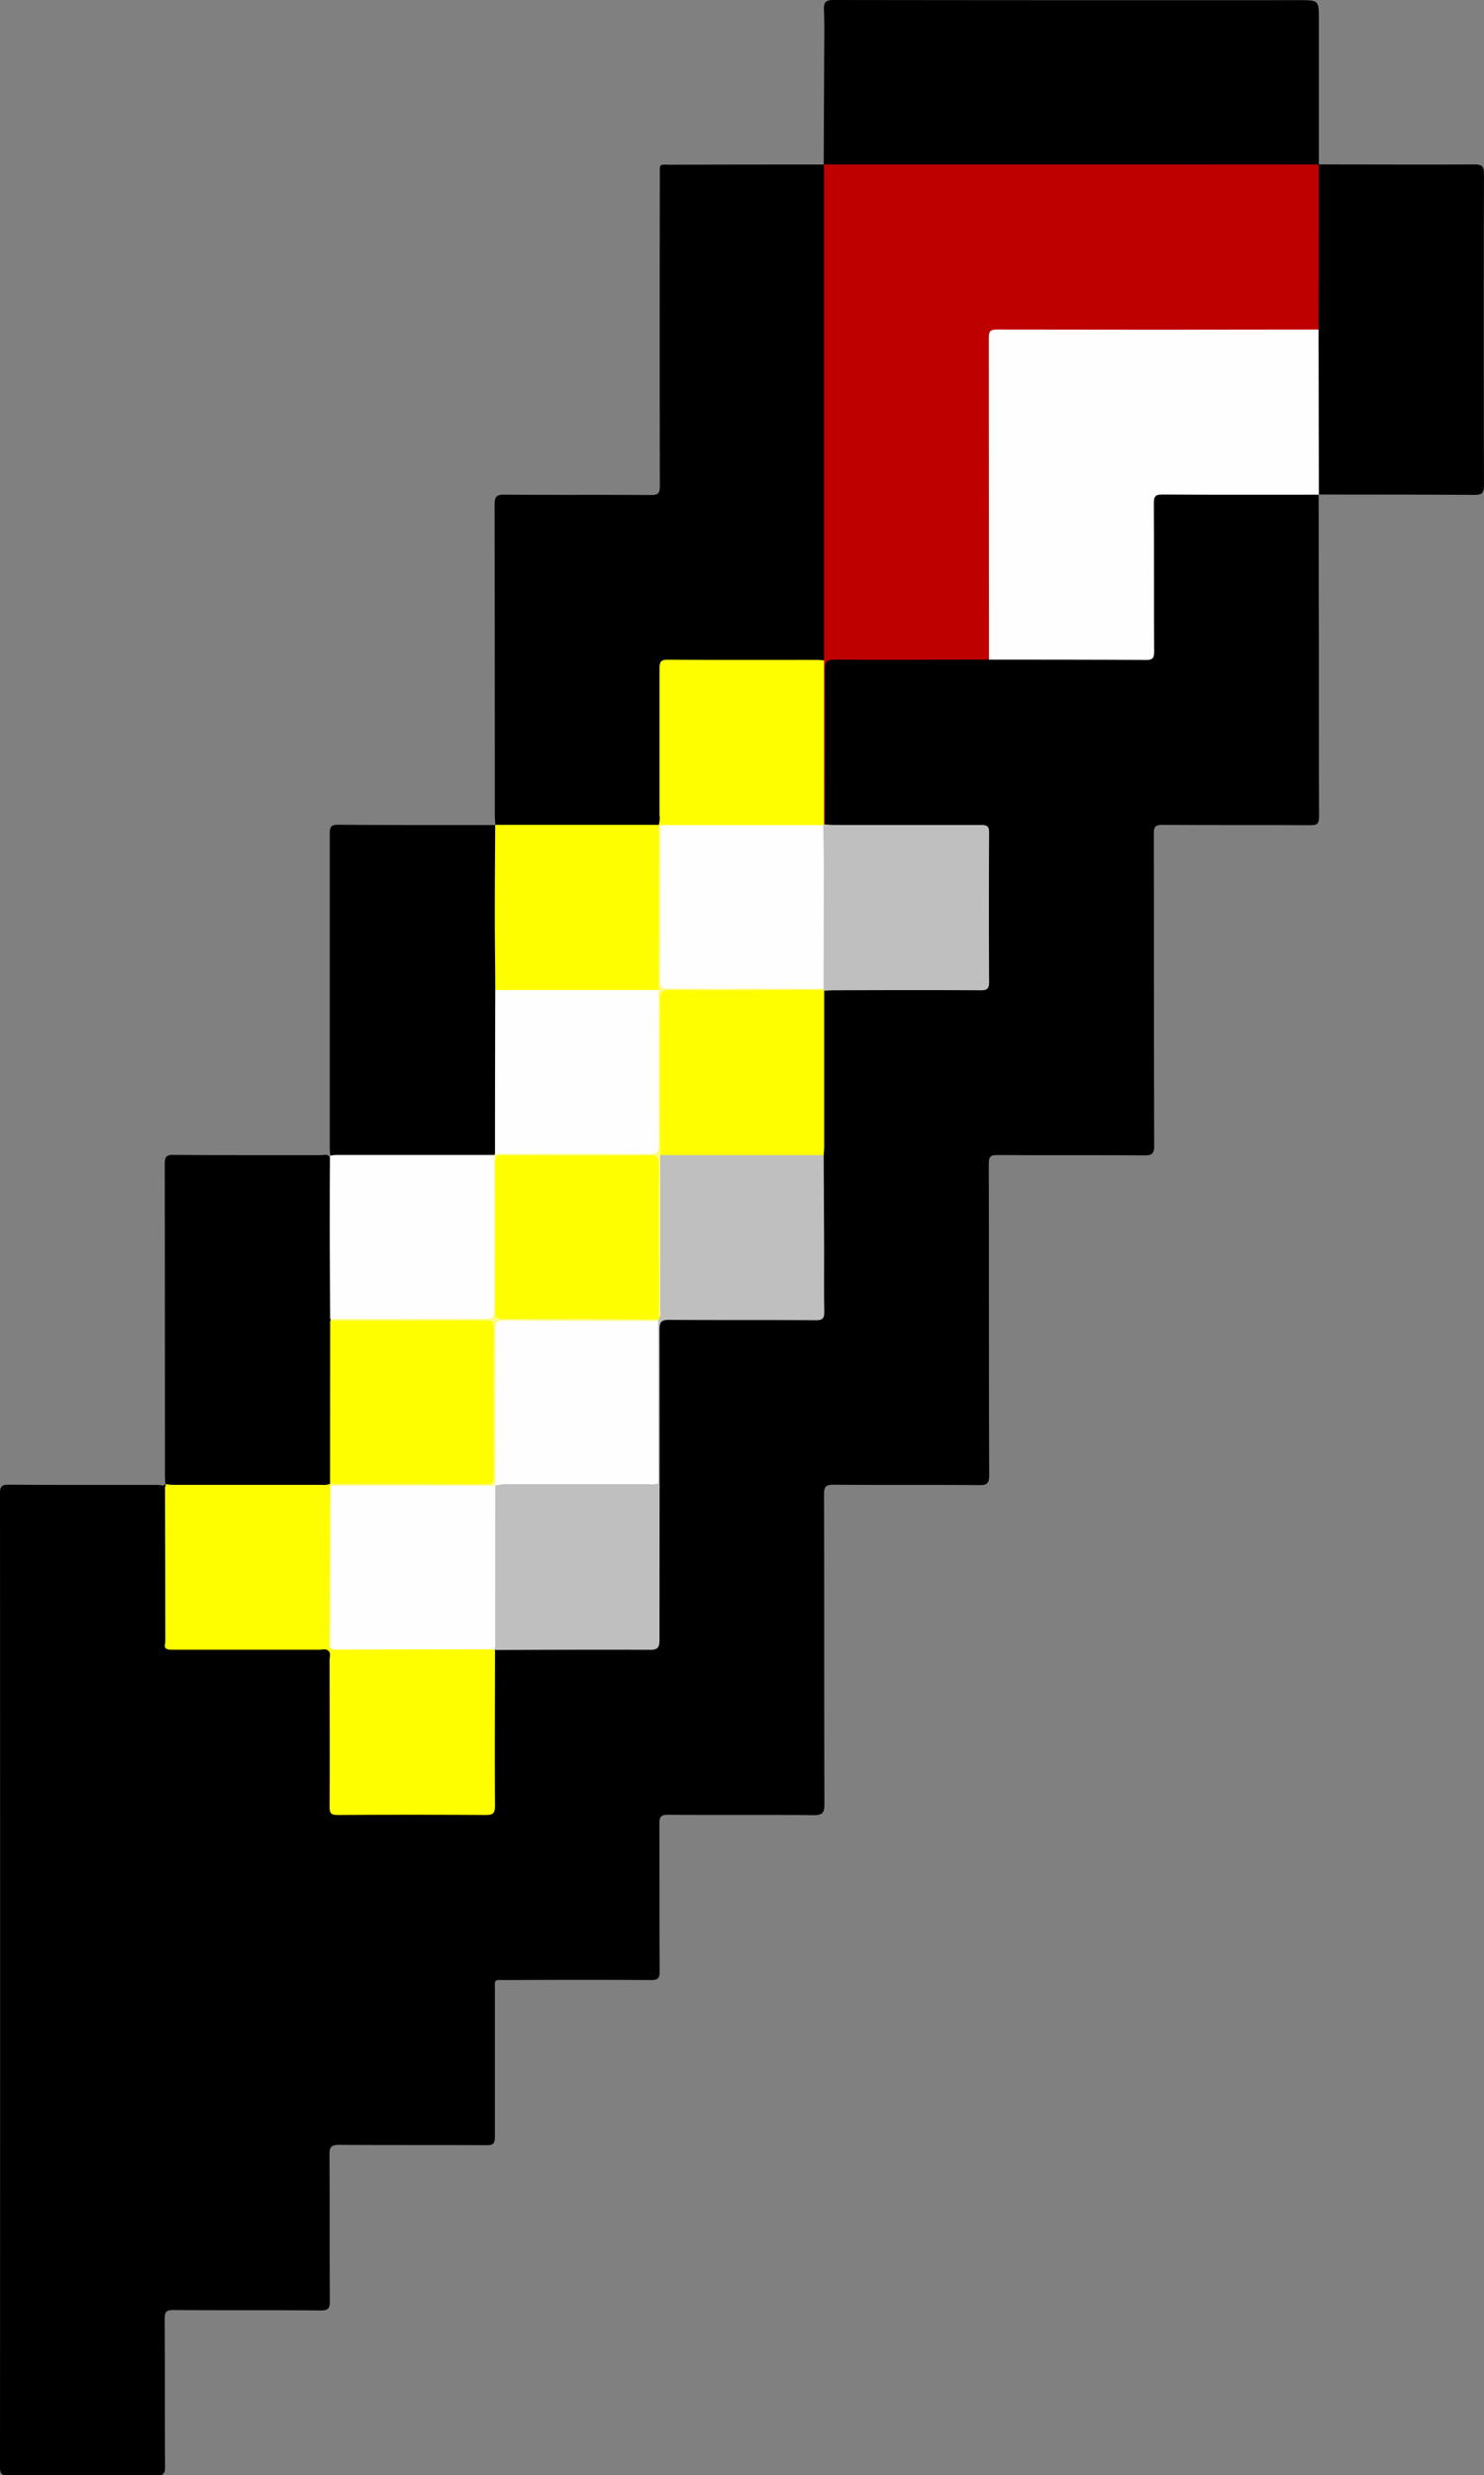 <svg xmlns="http://www.w3.org/2000/svg" viewBox="0 0 435.68 726.23"><rect x="0" y="0" width="435.68" height="726.23" fill="#808080" stroke="none"/><defs><style>.cls-1{fill:#fefefe;}.cls-2{fill:#be0000;}.cls-3{fill:#fefe00;}.cls-4{fill:#bfbfbf;}.cls-5{fill:#fcfc85;}</style></defs><g id="Layer_2" data-name="Layer 2"><g id="Layer_1-2" data-name="Layer 1"><path d="M387.14,145.13q0,22.73.06,45.45c0,16.32,0,32.64.06,49,0,2.12-.58,2.56-2.62,2.55-14.48-.09-29,0-43.45-.1-2,0-2.44.57-2.44,2.49.06,30.56,0,61.11.1,91.67,0,2.35-.68,2.83-2.89,2.81-14.4-.1-28.8,0-43.21-.1-2,0-2.45.55-2.45,2.49.06,30.47,0,60.95.11,91.42,0,2.48-.69,3-3,2.94-14.23-.12-28.47,0-42.7-.11-2.17,0-2.79.48-2.78,2.73.08,30.3,0,60.61.11,90.92,0,2.47-.44,3.33-3.17,3.3-14.23-.16-28.47,0-42.7-.12-2.12,0-2.61.61-2.59,2.65.08,14.4,0,28.81.09,43.21,0,2-.4,2.66-2.56,2.64-14.15-.11-28.3-.07-42.45,0-3.82,0-3.36-.53-3.37,3.25,0,14.23,0,28.47,0,42.71,0,1.92-.43,2.51-2.45,2.5-14.4-.09-28.8,0-43.2-.1-2.19,0-2.93.42-2.91,2.8.12,14.32,0,28.64.11,43,0,2.1-.36,2.8-2.67,2.78-14.4-.13-28.8,0-43.2-.12-2,0-2.64.39-2.62,2.54.1,14.48,0,29,.11,43.46,0,2.11-.58,2.57-2.62,2.56q-21.72-.13-43.45,0c-2,0-2.39-.63-2.39-2.49Q.07,581,0,438.24c0-2,.43-2.63,2.55-2.61,14.4.1,28.81.05,43.21.06.74,0,1.48.12,2.22.18.85.78.71,1.83.71,2.8q0,20.47,0,40.94a5.39,5.39,0,0,1-.78,3.34,1.06,1.06,0,0,0,.09,1.56,1,1,0,0,0,1.37,0c1.24-.91,2.67-.81,4.08-.81H93.63a7.2,7.2,0,0,1,3,.32c1.48,1.07,1.15,2.68,1.16,4.12,0,13,0,26,0,38.93,0,4.47,0,4.48,4.56,4.48H141c3.5,0,3.6-.1,3.6-3.67q0-19.85,0-39.68c0-1.47-.25-3,.72-4.34,1.31-1,2.85-.75,4.33-.75q19.46,0,38.93,0c.83,0,1.66,0,2.49,0a1.89,1.89,0,0,0,2.06-2.21c0-.84,0-1.67,0-2.5V392.2c0-1,0-2,0-3a2.29,2.29,0,0,1,2.28-2.45,26.92,26.92,0,0,1,3.24-.11h38.43c3.78,0,3.84-.08,3.86-3.95.05-14.56-.1-29.12.07-43.67-.15-15.29-.06-30.58,0-45.87a4.06,4.06,0,0,1,.67-2.61c1.28-1.06,2.84-.79,4.31-.8,13.23,0,26.47,0,39.71,0,3.68,0,3.74-.07,3.74-3.79q0-19.6,0-39.21c0-3.81,0-3.84-3.95-3.84q-19.61,0-39.21,0c-1.4,0-2.85.22-4.11-.68a4.41,4.41,0,0,1-.57-2.88q0-21.45,0-42.89c0-3,.53-3.58,3.45-3.58,15,0,30.08-.13,45.12,0,14.4-.14,28.79,0,43.19-.06,4.52,0,4.52,0,4.52-4.51q0-19.1,0-38.2a29.22,29.22,0,0,1,.1-3.24,2.42,2.42,0,0,1,2.38-2.41,21.17,21.17,0,0,1,2.25-.1q20.34,0,40.69,0a7.42,7.42,0,0,1,3.43.44Z"/><path d="M145.41,242.08c0-.91-.14-1.82-.14-2.73q0-45.58-.06-91.17c0-2.31.4-3.08,2.92-3.05,14.31.14,28.64,0,43,.12,2.08,0,2.6-.54,2.59-2.61q-.1-45.46,0-90.93c0-3.94-.44-3.37,3.5-3.38q22.35-.06,44.7-.06l.33.38a7.92,7.92,0,0,1,.46,3.67q0,68.75,0,137.48c0,1.32.14,2.67-.62,3.88-1.22,1-2.69.73-4.08.74-13.3,0-26.6,0-39.9,0-3.84,0-3.85,0-3.85,3.91,0,13.22,0,26.44,0,39.66,0,1.39.2,2.84-.7,4.1a4.66,4.66,0,0,1-3.32.77q-20.71,0-41.44,0a6,6,0,0,1-2.92-.46Z"/><path d="M241.83,48.27q.06-15,.13-29.95c0-5.16.14-10.33-.06-15.48C241.81.45,242.62,0,244.83,0q68.28.09,136.56.05c5.81,0,5.82,0,5.81,5.75l0,42.44-.38.34a7.67,7.67,0,0,1-3.67.47q-68.61,0-137.22,0c-1.39,0-2.86.24-4.07-.79Z"/><path d="M387.17,48.24c15.22,0,30.44.11,45.67,0,2.27,0,2.84.57,2.83,2.84q-.12,45.68,0,91.36c0,2.37-.71,2.79-2.87,2.77-15.23-.11-30.45-.09-45.67-.11l.06.06a3.91,3.91,0,0,1-.83-2.81c0-15.22-.1-30.44.05-45.65-.14-15.22,0-30.44-.05-45.66a3.89,3.89,0,0,1,.79-2.82Z"/><path d="M96.94,339.12c0-.74-.13-1.48-.13-2.23q0-46.12,0-92.26c0-2,.35-2.66,2.52-2.64,15.38.12,30.75.08,46.13.09l0,0a3.92,3.92,0,0,1,.82,2.81c0,15.21.11,30.42,0,45.63.14,15.12,0,30.24,0,45.37a6.23,6.23,0,0,1-.38,2.45,2.27,2.27,0,0,1-1,1.07,8.32,8.32,0,0,1-3.43.42H100.53C99.3,339.8,98,340,96.94,339.12Z"/><path d="M48.53,435.43c0-.82-.11-1.65-.11-2.48q0-45.66-.05-91.32c0-2.06.31-2.8,2.64-2.78,14.39.13,28.77.06,43.16.09.91,0,2-.51,2.7.66a3.17,3.17,0,0,1,.86,2.74c0,14.77.12,29.54,0,44.31,0,.33,0,.65,0,1,.14,15.06,0,30.12,0,45.18A5.75,5.75,0,0,1,97.4,435a1.64,1.64,0,0,1-.65.73,6.5,6.5,0,0,1-2.93.36q-21,0-42,0a6.34,6.34,0,0,1-2.93-.35Z"/><path class="cls-1" d="M96.93,387c-.05-8.48-.11-17-.12-25.44,0-7.32,0-14.64.06-22l.07-.48a13.83,13.83,0,0,1,1.7-.2H145c.83.9.65,2,.65,3.09q0,20.93,0,41.87c0,3.38-.37,3.76-3.71,3.76q-20.92,0-41.87,0A4.43,4.43,0,0,1,96.93,387Z"/><path d="M96.44,484.38H53.26c-1.37,0-2.75-.28-3.85,1.11a1.66,1.66,0,0,1-2.47-.1,1.71,1.71,0,0,1,0-2.48A3.36,3.36,0,0,0,48,480.06q0-22.1,0-44.19l.55-.44,0,0a4.05,4.05,0,0,1,.52.84,7.11,7.11,0,0,1,.27,2.47c0,14.32,0,28.63,0,42.95.06,1.13.88,1.24,1.74,1.33a27.14,27.14,0,0,0,3,.08c12.94,0,25.89,0,38.83,0C94.1,483.13,95.76,482.52,96.44,484.38Z"/><path class="cls-2" d="M387.16,48.25q0,24.24-.05,48.48c-1.37,1.13-3,.77-4.56.77q-43.41,0-86.81,0c-4.66,0-4.66,0-4.66,4.62q0,43.41,0,86.83c0,1.54.36,3.18-.71,4.58-15.05,0-30.09.12-45.14,0-2.59,0-3.13.71-3.11,3.17.1,15.05,0,30.1,0,45.15a.92.92,0,0,1-.74-.56,5.65,5.65,0,0,1-.36-2.44q0-20.94,0-41.88c0-1.14-.13-2.37.92-3.23l0-142c0-1.16,0-2.32-.08-3.49q51.94,0,103.88,0Q366.44,48.3,387.16,48.25Z"/><path class="cls-1" d="M290.35,193.54q0-47.21-.05-94.42c0-1.92.44-2.44,2.41-2.43q47.21.09,94.4,0l.09,48.46c-15.3,0-30.61.05-45.91-.05-2.12,0-2.55.58-2.54,2.61.09,14.47,0,28.94.09,43.42,0,1.79-.24,2.52-2.34,2.51C321.11,193.54,305.73,193.56,290.35,193.54Z"/><path class="cls-3" d="M96.44,484.38c-.79-.72-1.74-.33-2.61-.33q-21.63,0-43.27,0c-1.66,0-2.59-.29-2-2.17,1.2-1,2.66-.79,4-.8,13.06,0,26.12,0,39.18,0,3.85,0,3.88,0,3.88-3.89q0-18.48,0-36.94c0-3.36-.15-3.51-3.52-3.51-13.15,0-26.29,0-39.43,0-1.38,0-2.86.3-4-.79l-.15-.51a18.1,18.1,0,0,0,2.19.24H94.47a5.22,5.22,0,0,0,2.44-.31,1.79,1.79,0,0,1,.56.79,13.44,13.44,0,0,1,.28,3.95c0,13.12,0,26.25,0,39.37,0,3.52.09,3.61,3.64,3.61h39.36a10.7,10.7,0,0,1,3.94.34,1.14,1.14,0,0,1,.63.71c0,15.23-.11,30.46,0,45.7,0,2.26-.63,2.72-2.77,2.7q-21.73-.13-43.45,0c-1.88,0-2.34-.48-2.33-2.34.08-14.4,0-28.81,0-43.21C96.78,486.12,97.18,485.16,96.44,484.38Z"/><path class="cls-4" d="M241.83,338.91q.06,14.23.12,28.46c0,5.83-.07,11.66.05,17.48,0,2-.48,2.52-2.48,2.51-14.31-.09-28.63,0-43-.1-2.19,0-2.9.44-2.9,2.81.06,30.39,0,60.77,0,91.16,0,2.34-.67,2.85-2.9,2.84-15.15-.06-30.3,0-45.45.05a.29.29,0,0,1-.29-.19,2.48,2.48,0,0,1,.4-2.77c1.3-.78,2.74-.58,4.14-.58q19.33,0,38.66,0c4.3,0,4.3,0,4.31-4.2,0-13.63-.09-27.27.07-40.91-.09-15.75-.13-31.5,0-47.25,0-.32.09-.64.14-1a7.66,7.66,0,0,1,.21-.95,12.48,12.48,0,0,0,.18-3.23q0-20.29,0-40.61c0-1.23-.23-2.52.61-3.61,1.1-.78,2.37-.66,3.61-.66q20.43,0,40.86,0C239.47,338.19,240.75,338.07,241.83,338.91Z"/><path class="cls-4" d="M241.9,241.89l.22,0c.91.06,1.82.16,2.72.17,14.41,0,28.81,0,43.21,0,1.83,0,2.36.4,2.34,2.3q-.12,21.85,0,43.71c0,1.94-.46,2.51-2.46,2.49-14.31-.09-28.63-.05-43,0-1,0-2,.09-3,.13l-.4-.27a2.62,2.62,0,0,1-.41-.88A74.65,74.65,0,0,1,241,281q0-17.31,0-34.62a11.87,11.87,0,0,1,.28-3.71A1.61,1.61,0,0,1,241.9,241.89Z"/><path class="cls-3" d="M241.83,338.91l-48,0c-.82-.79-.69-1.83-.69-2.81q0-21.31,0-42.63c0-3.21.43-3.64,3.58-3.65q21.06,0,42.13,0c1,0,2-.13,2.83.66a.75.75,0,0,0,.29.09q0,22.68,0,45.34C242,336.92,241.87,337.92,241.83,338.91Z"/><path class="cls-3" d="M241.94,193.76q0,24.06,0,48.13a.51.51,0,0,0-.2.21,2.91,2.91,0,0,1-2.3.74c-14.92,0-29.84.2-44.76-.09a3.32,3.32,0,0,1-.93-.33l-.36-.35a7,7,0,0,0,.24-2.95c0-14.3,0-28.61,0-42.91,0-2,.32-2.67,2.52-2.65,14.55.11,29.09.06,43.64.06C240.46,193.62,241.2,193.71,241.94,193.76Z"/><path class="cls-3" d="M145.39,290.48c0-7.32-.13-14.65-.13-22,0-8.82.08-17.64.12-26.46l48,0,.06.05c.8.91.64,2,.64,3.09q0,21.14,0,42.28a4.87,4.87,0,0,1-.59,3.12,4.35,4.35,0,0,1-3.07.73q-20.86,0-41.74,0A4.32,4.32,0,0,1,145.39,290.48Z"/><path class="cls-1" d="M145.39,290.48l48,0a3.28,3.28,0,0,1,.24,2q0,21.94,0,43.9c0,2.65-.16,2.87-2.81,2.87q-21.45.07-42.9,0a3.45,3.45,0,0,1-2.6-.62Q145.33,314.53,145.39,290.48Z"/><path class="cls-5" d="M145.29,338.57c15.12,0,30.24-.05,45.36.05,2.24,0,2.76-.62,2.75-2.79-.09-15.12-.05-30.24-.05-45.37l.06-48.34a.87.87,0,0,1,.48,0c1,1.21.76,2.68.76,4.07,0,13.06,0,26.12,0,39.18,0,3.83,0,3.84,3.91,3.85q19.59,0,39.18,0c1.39,0,2.86-.24,4,.87a.74.74,0,0,1-.08.39c-15,0-29.93.12-44.89,0-2.4,0-3,.58-3,3,.12,15.14.06,30.27.06,45.41s0,30.21,0,45.32a4.74,4.74,0,0,1-.28,2.68c-1.32-1.07-1-2.58-1-3.95q0-19,0-37.94c0-.74,0-1.49,0-2.24-.07-2.74-.27-3-3-3q-20.22,0-40.43,0c-2.61,0-2.85.24-2.86,2.88q0,20.22,0,40.44c0,2.78.25,3,3.27,3,13.32,0,26.63,0,39.94,0,1.36,0,2.87-.34,3.94,1a1.57,1.57,0,0,1-.15.43c-1.24.94-2.7.67-4.09.67q-19.57,0-39.14,0c-3.74,0-3.77,0-3.77,3.72q0,19.83,0,39.65c0,1.47.25,3-.73,4.34-1.07.85-2.35.74-3.58.74q-20.68,0-41.38,0c-1.24,0-2.52.11-3.56-.81,0-.19,0-.38,0-.56l0,0c1.22-1,2.68-.77,4.07-.77q19.72,0,39.43,0c3.67,0,3.71-.06,3.71-3.8q0-19.47,0-38.93c0-3.52-.09-3.61-3.66-3.61q-19.71,0-39.42,0c-1.4,0-2.86.22-4.08-.76V387c15.14,0,30.28-.05,45.43,0,2.1,0,2.63-.61,2.62-2.66-.08-15.15,0-30.29,0-45.44Z"/><path class="cls-3" d="M96.93,387.49c15.21,0,30.43,0,45.64-.05,1.8,0,2.44.4,2.43,2.33-.09,14.47-.07,28.94,0,43.4,0,1.7-.43,2.3-2.21,2.29-15.3-.07-30.6-.06-45.89-.07Q96.9,411.45,96.93,387.49Z"/><path class="cls-3" d="M48.65,435.92c15.05,0,30.1,0,45.16-.05,2,0,2.7.51,2.69,2.63q-.14,20.46,0,40.92c0,2-.65,2.5-2.57,2.5-15.13-.07-30.27,0-45.4,0q0-22.75-.08-45.51C48.45,436.22,48.58,436.07,48.65,435.92Z"/><path class="cls-1" d="M97,435.91h48.44l.34.37a7.53,7.53,0,0,1,.47,3.67q0,18.69,0,37.39c0,1.39.22,2.85-.81,4.05-.13.85.15,1.75-.34,2.55L98.7,484c-1.08,0-1.91,0-1.9-1.52Q96.92,459.21,97,435.91Z"/><path class="cls-1" d="M145.39,435.9c0-15.21.07-30.43,0-45.65,0-2.09.38-2.84,2.69-2.82,15,.15,30.1.12,45.14.15l.06,47.66c-1.07,1.29-2.57,1-3.94,1q-19.53,0-39.06,0c-1.62,0-3.3.57-4.88-.29Z"/><path class="cls-4" d="M145.4,435.91a13,13,0,0,1,3.68-.44q20.63,0,41.26,0a7,7,0,0,0,2.94-.23c0,14.73,0,29.46.11,44.19,0,2.1-1.17,2-2.56,2q-22.72,0-45.44,0Q145.39,458.64,145.4,435.91Z"/><path class="cls-1" d="M241.78,290.11c-15.11,0-30.23,0-45.35,0-1.81,0-2.63-.28-2.62-2.4.11-15.2.07-30.41.08-45.61l47.81,0c.05,3.73.15,7.46.15,11.19Q241.85,271.7,241.78,290.11Z"/><path class="cls-3" d="M193.37,387.15c-6.91,0-13.81-.12-20.71-.14-8.33,0-16.65-.05-25,0-1.69,0-2.31-.4-2.3-2.2q.11-21.85,0-43.71c0-1.62.44-2.12,2.09-2.11,14.57.06,29.13.08,43.7,0,2.05,0,2.25.81,2.24,2.5-.05,14.49,0,29,0,43.46,0,.66.09,1.32.14,2A.37.37,0,0,0,193.37,387.15Z"/></g></g></svg>